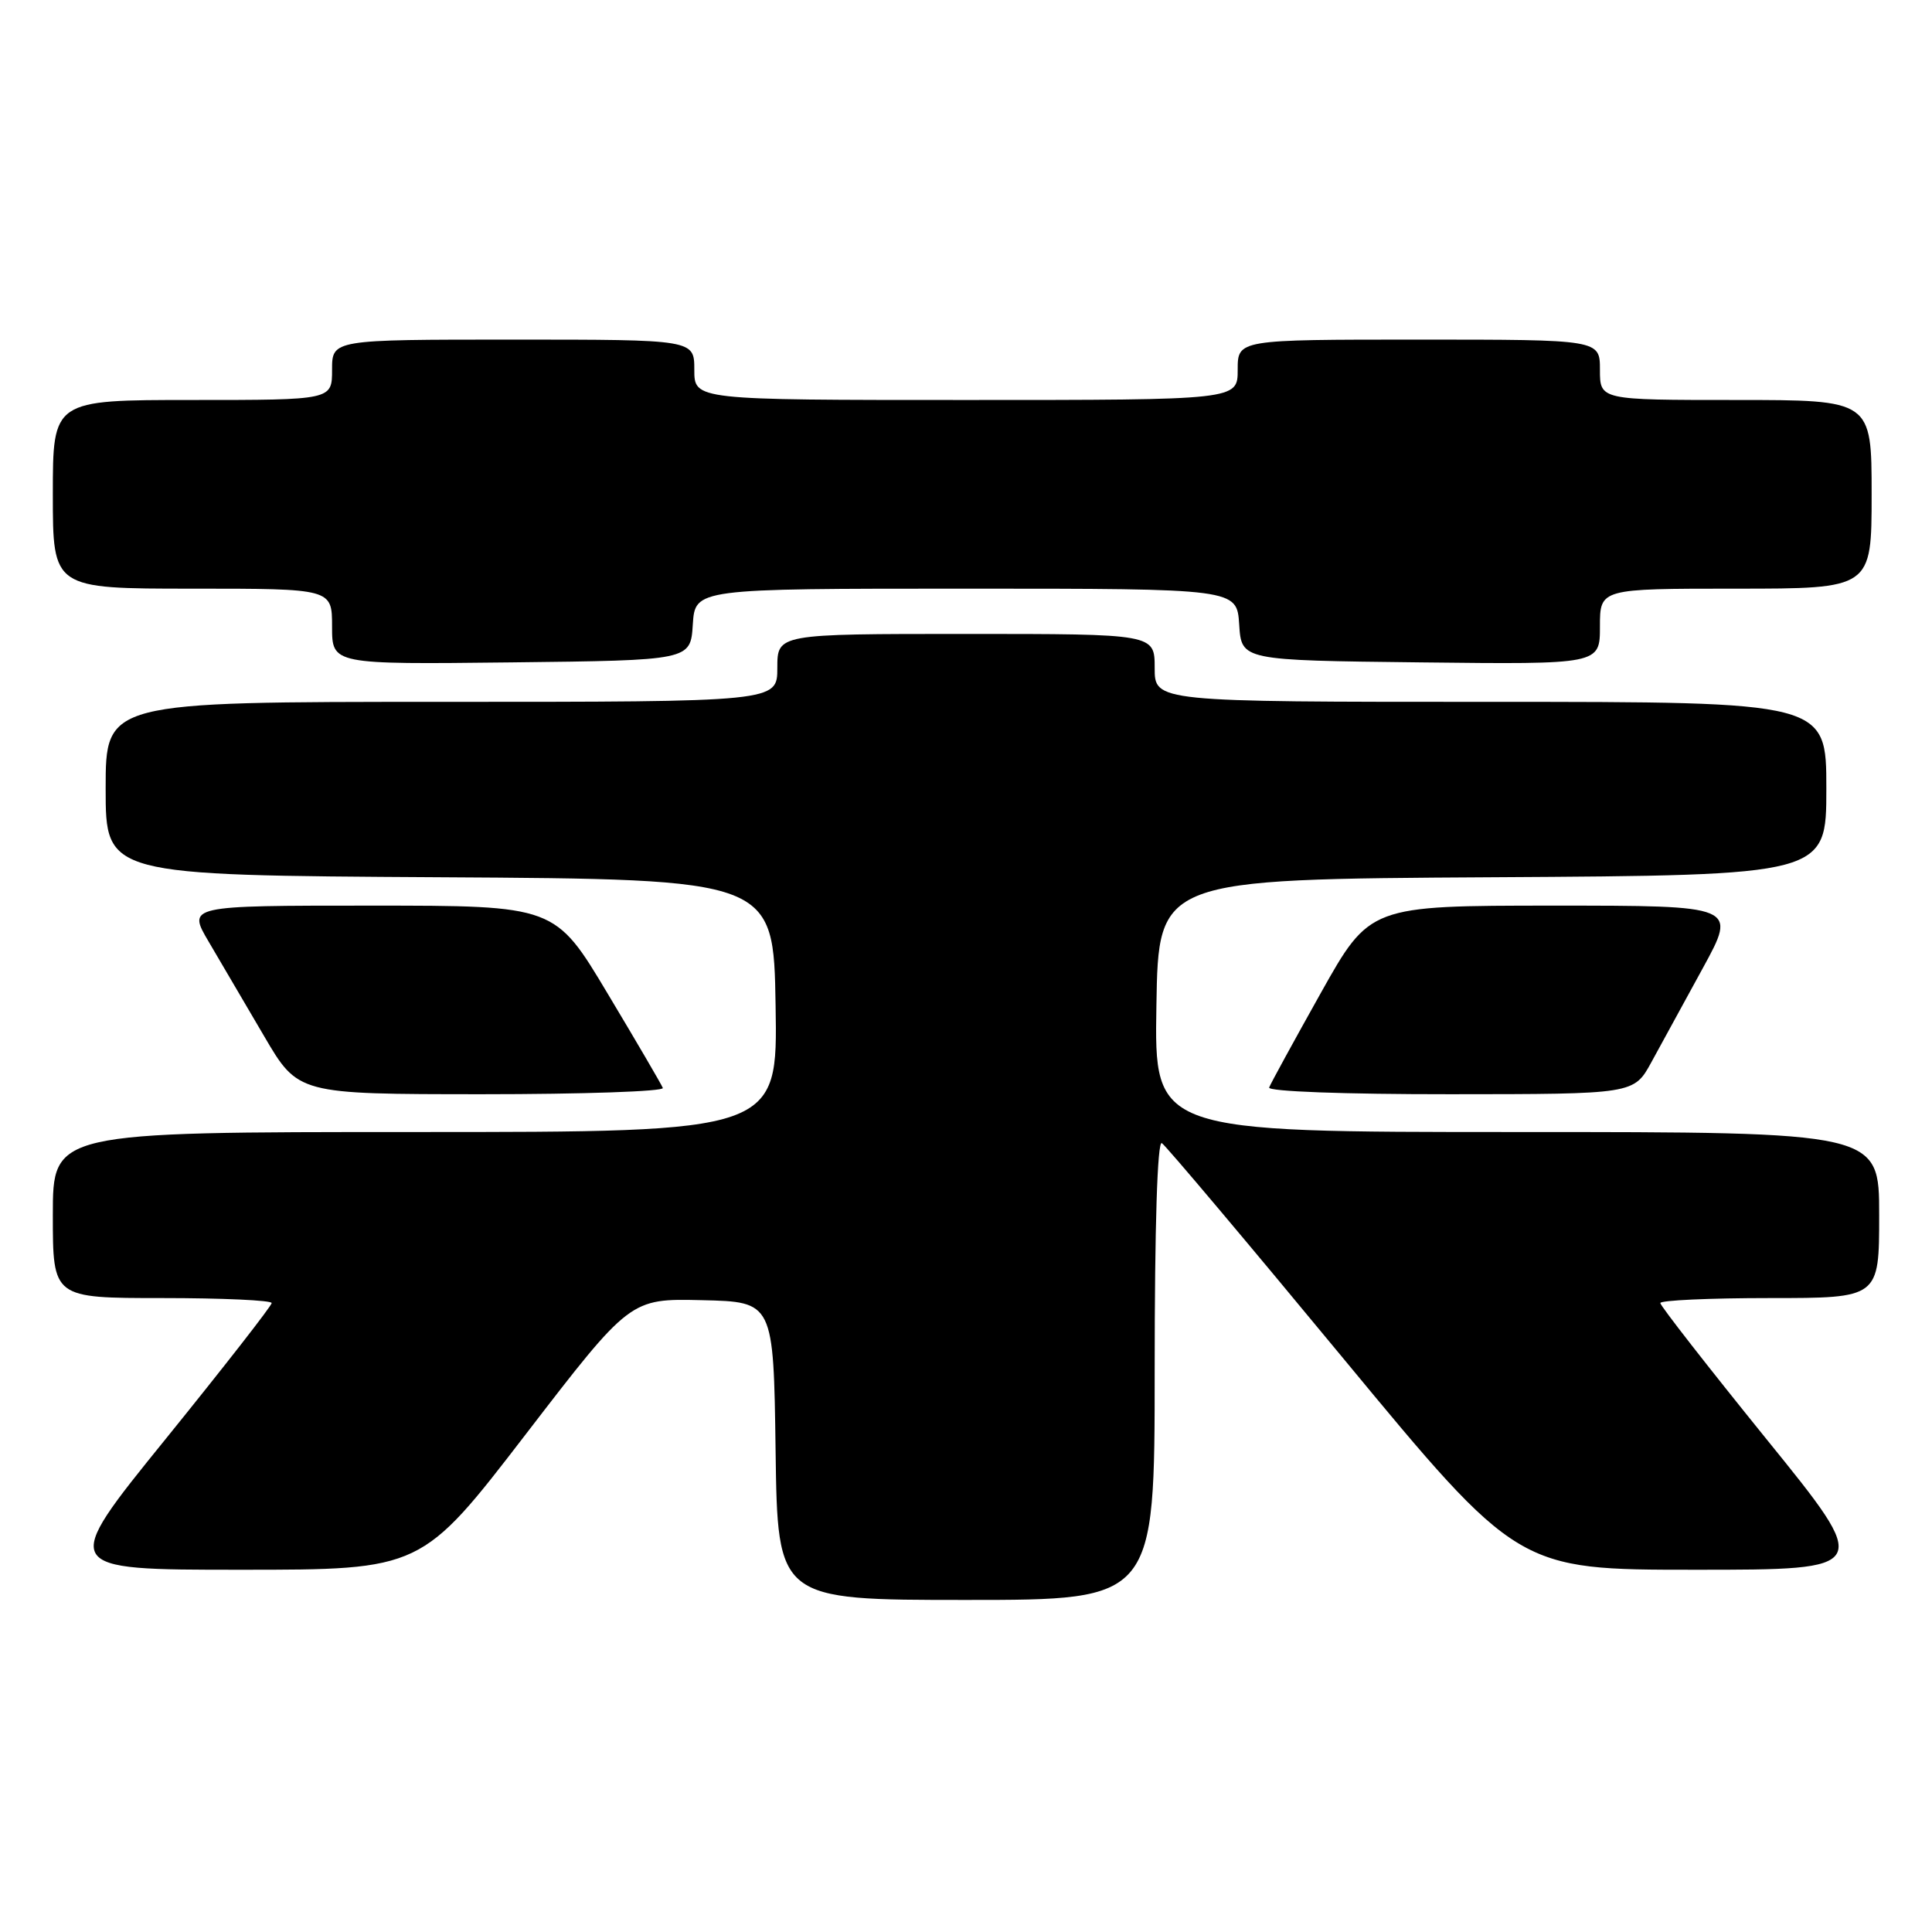 <?xml version="1.0" encoding="UTF-8" standalone="no"?>
<!DOCTYPE svg PUBLIC "-//W3C//DTD SVG 1.1//EN" "http://www.w3.org/Graphics/SVG/1.1/DTD/svg11.dtd" >
<svg xmlns="http://www.w3.org/2000/svg" xmlns:xlink="http://www.w3.org/1999/xlink" version="1.1" viewBox="0 0 256 256">
 <g >
 <path fill="currentColor"
d=" M 153.00 181.44 C 153.00 162.46 153.36 151.10 153.95 151.47 C 154.47 151.79 165.30 164.64 178.02 180.03 C 201.15 208.00 201.15 208.00 224.62 208.00 C 248.09 208.00 248.09 208.00 234.04 190.66 C 226.32 181.12 220.00 173.02 220.00 172.66 C 220.00 172.30 226.53 172.00 234.50 172.00 C 249.00 172.00 249.00 172.00 249.00 161.00 C 249.00 150.00 249.00 150.00 200.98 150.00 C 152.95 150.00 152.95 150.00 153.23 133.25 C 153.50 116.50 153.50 116.50 197.75 116.24 C 242.00 115.98 242.00 115.98 242.00 104.49 C 242.00 93.00 242.00 93.00 197.50 93.00 C 153.00 93.00 153.00 93.00 153.00 88.50 C 153.00 84.00 153.00 84.00 128.00 84.00 C 103.00 84.00 103.00 84.00 103.00 88.50 C 103.00 93.00 103.00 93.00 58.50 93.00 C 14.00 93.00 14.00 93.00 14.00 104.49 C 14.00 115.98 14.00 115.98 58.25 116.24 C 102.50 116.50 102.50 116.50 102.77 133.25 C 103.05 150.00 103.05 150.00 55.02 150.00 C 7.00 150.00 7.00 150.00 7.00 161.00 C 7.00 172.00 7.00 172.00 21.50 172.00 C 29.48 172.00 36.00 172.30 36.00 172.66 C 36.00 173.02 29.68 181.12 21.96 190.66 C 7.91 208.00 7.91 208.00 31.89 208.00 C 55.86 208.00 55.86 208.00 69.68 190.03 C 83.50 172.06 83.50 172.06 93.00 172.28 C 102.50 172.50 102.50 172.50 102.77 192.25 C 103.04 212.00 103.04 212.00 128.02 212.00 C 153.00 212.00 153.00 212.00 153.00 181.44 Z  M 87.83 144.16 C 87.65 143.70 84.36 138.07 80.52 131.66 C 73.55 120.00 73.55 120.00 49.19 120.00 C 24.83 120.00 24.83 120.00 27.67 124.81 C 29.23 127.46 32.52 133.08 35.00 137.30 C 39.50 144.98 39.50 144.98 63.83 144.99 C 77.22 144.99 88.02 144.62 87.83 144.16 Z  M 218.82 140.74 C 220.09 138.41 223.17 132.79 225.65 128.25 C 230.16 120.00 230.16 120.00 205.83 120.00 C 181.50 120.01 181.50 120.01 175.00 131.60 C 171.43 137.98 168.35 143.60 168.17 144.10 C 167.97 144.62 178.12 145.00 192.17 144.99 C 216.50 144.98 216.50 144.98 218.82 140.74 Z  M 91.80 82.75 C 92.11 78.00 92.11 78.00 128.00 78.00 C 163.89 78.00 163.89 78.00 164.20 82.75 C 164.50 87.50 164.50 87.50 188.25 87.77 C 212.00 88.04 212.00 88.04 212.00 83.02 C 212.00 78.00 212.00 78.00 230.00 78.00 C 248.00 78.00 248.00 78.00 248.00 65.50 C 248.00 53.00 248.00 53.00 230.00 53.00 C 212.00 53.00 212.00 53.00 212.00 49.00 C 212.00 45.00 212.00 45.00 188.00 45.00 C 164.00 45.00 164.00 45.00 164.00 49.00 C 164.00 53.00 164.00 53.00 128.00 53.00 C 92.00 53.00 92.00 53.00 92.00 49.00 C 92.00 45.00 92.00 45.00 68.00 45.00 C 44.00 45.00 44.00 45.00 44.00 49.00 C 44.00 53.00 44.00 53.00 25.50 53.00 C 7.00 53.00 7.00 53.00 7.00 65.50 C 7.00 78.00 7.00 78.00 25.50 78.00 C 44.00 78.00 44.00 78.00 44.00 83.02 C 44.00 88.04 44.00 88.04 67.75 87.77 C 91.50 87.50 91.50 87.50 91.80 82.75 Z "/>
</g>
</svg>